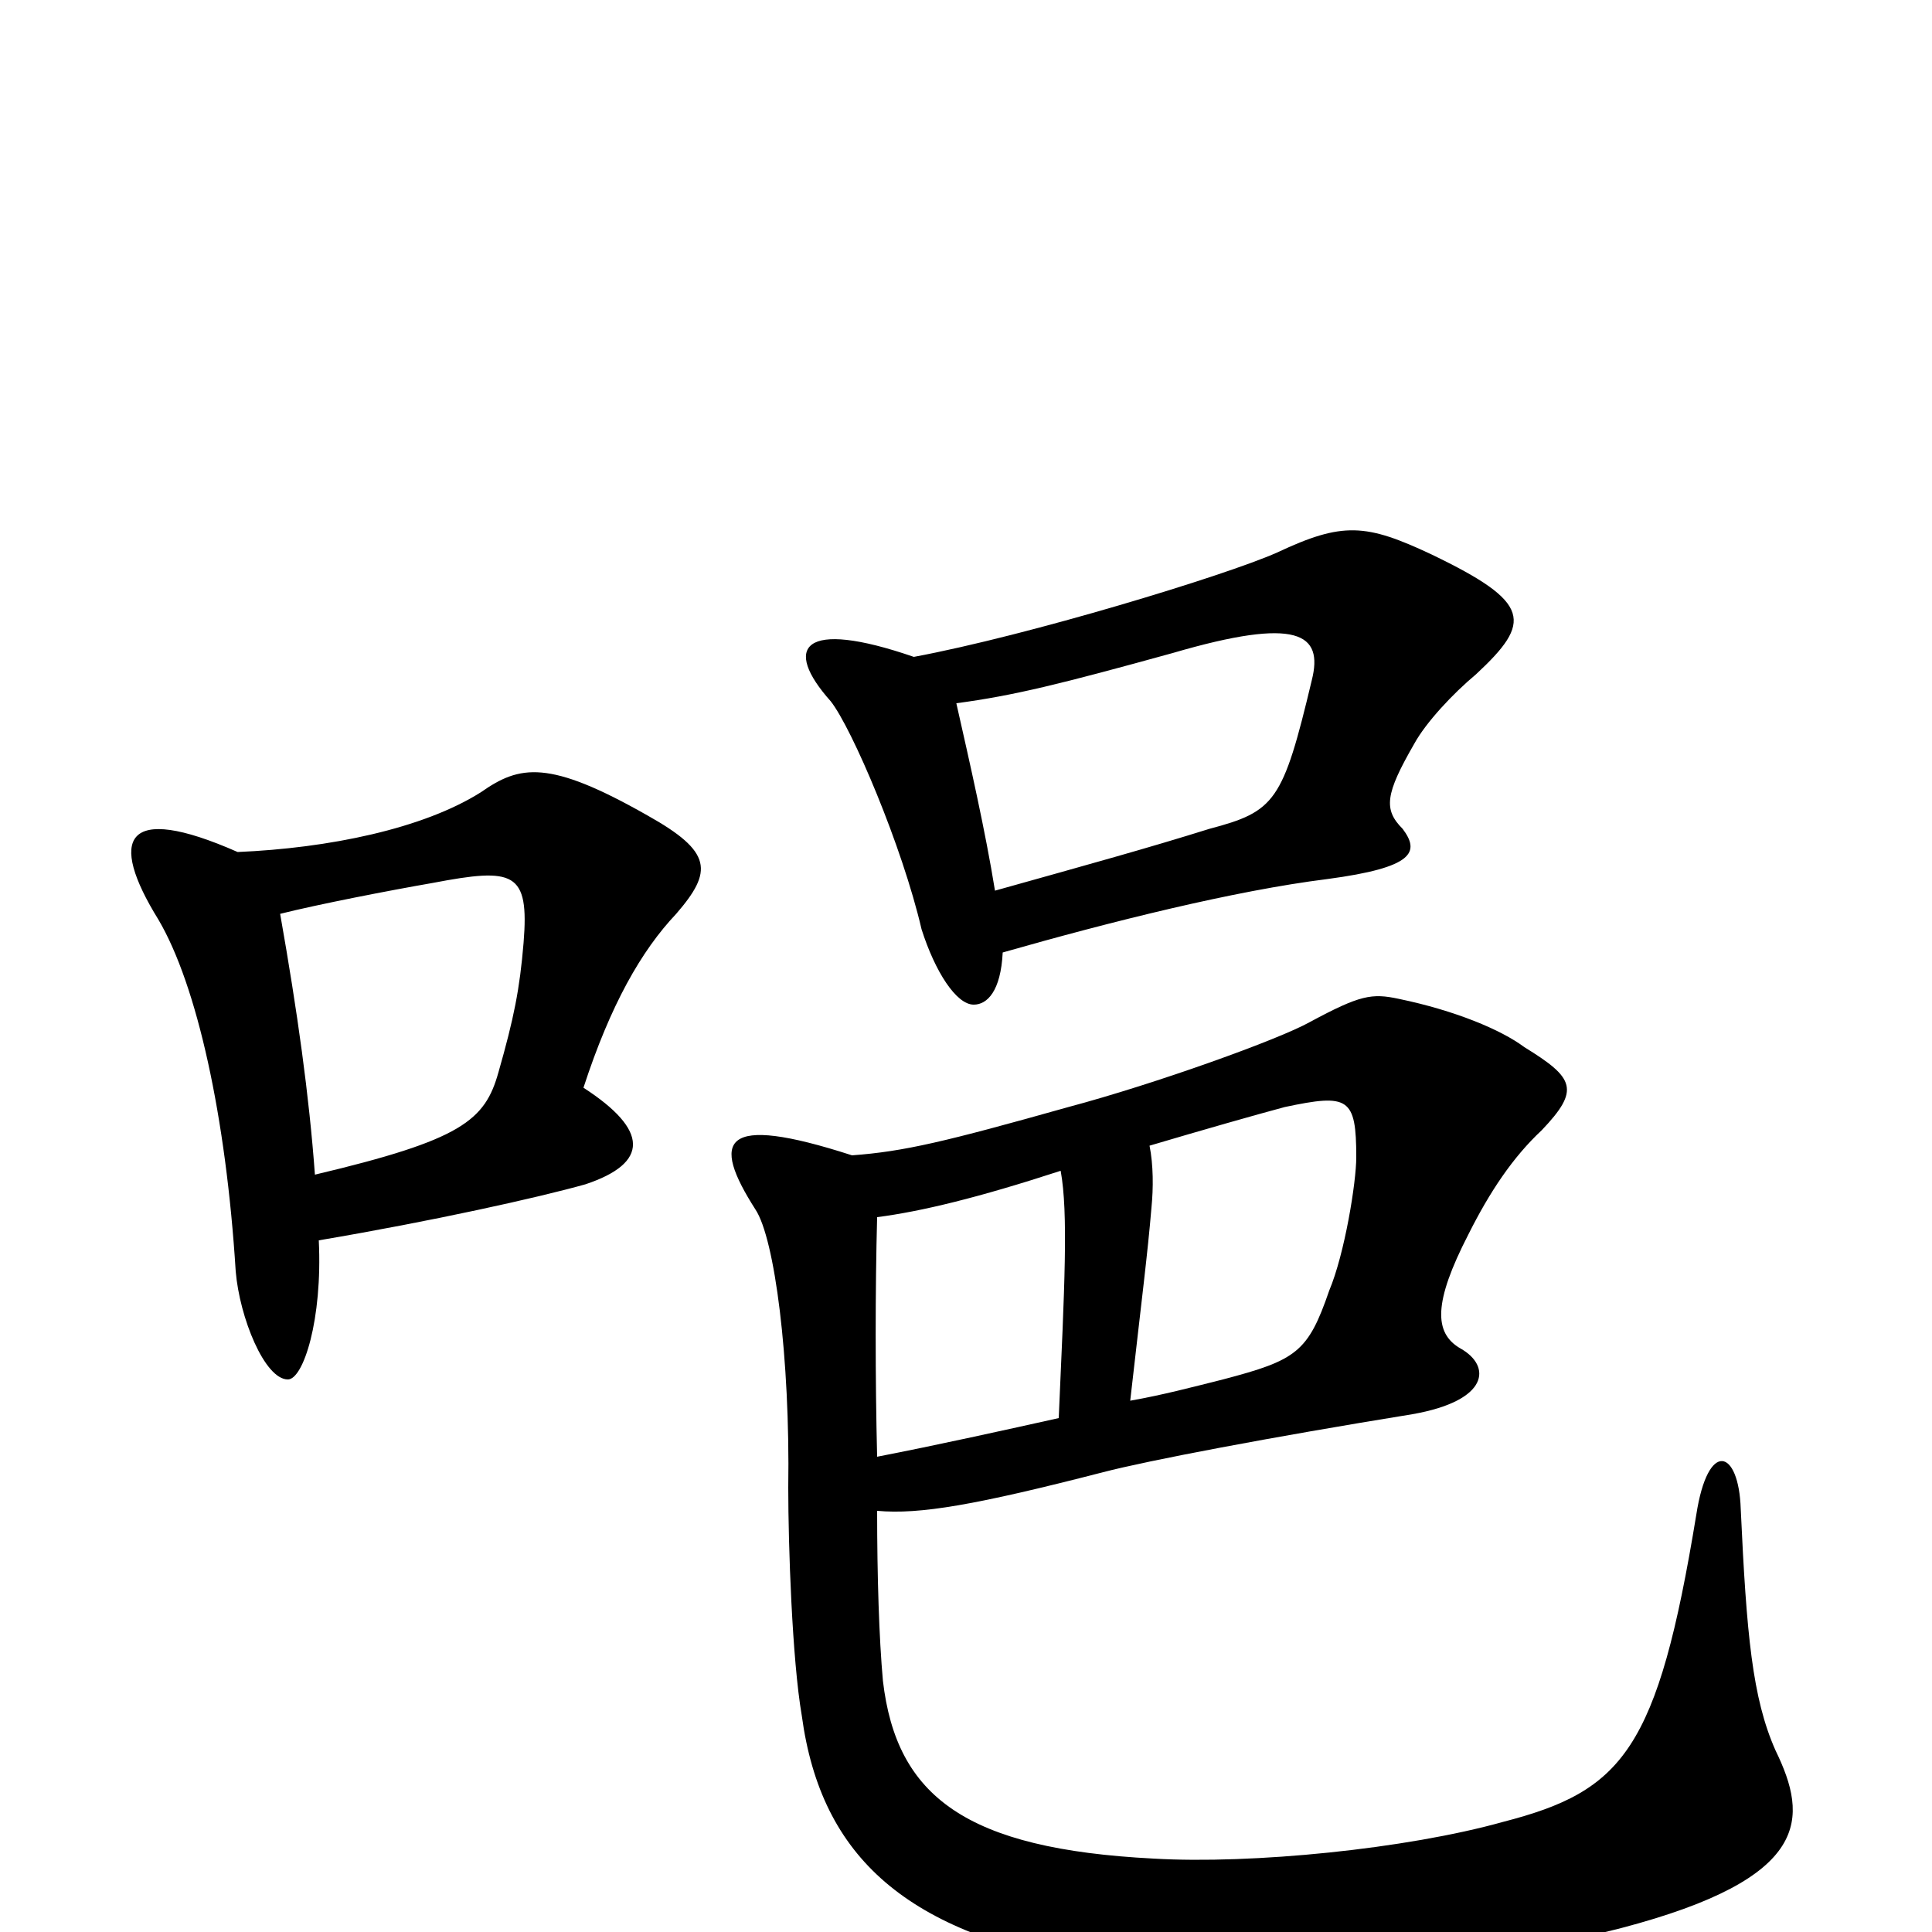 <svg xmlns="http://www.w3.org/2000/svg" viewBox="0 -1000 1000 1000">
	<path fill="#000000" d="M163 -392C160 -433 154 -476 145 -527C165 -532 201 -539 224 -543C266 -551 274 -549 271 -512C269 -488 266 -473 258 -445C251 -420 239 -410 163 -392ZM123 -559C64 -585 56 -566 82 -524C102 -490 117 -422 122 -342C124 -318 137 -286 149 -286C157 -286 167 -317 165 -358C224 -368 278 -380 303 -387C336 -398 336 -415 302 -437C316 -480 332 -508 350 -527C369 -549 369 -559 335 -578C284 -607 269 -604 249 -590C219 -571 170 -561 123 -559ZM585 -275C591 -328 594 -351 596 -375C597 -385 597 -397 595 -407C622 -415 650 -423 665 -427C698 -434 702 -432 702 -401C702 -388 696 -351 688 -332C677 -300 671 -296 633 -286C617 -282 602 -278 585 -275ZM454 -370C477 -373 506 -380 549 -394C553 -372 551 -334 548 -266C521 -260 485 -252 454 -246C453 -286 453 -333 454 -370ZM454 -218C476 -216 505 -221 571 -238C594 -244 657 -256 731 -268C771 -275 772 -293 756 -302C742 -310 742 -326 760 -361C771 -383 783 -401 798 -415C818 -436 815 -442 789 -458C777 -467 753 -477 724 -483C710 -486 704 -485 678 -471C662 -462 598 -439 553 -427C489 -409 468 -404 441 -402C373 -424 368 -410 391 -374C401 -359 409 -297 408 -230C408 -200 410 -141 415 -112C425 -38 470 1 566 17C627 28 721 28 839 -2C938 -28 936 -59 919 -94C907 -121 904 -154 901 -219C900 -250 884 -255 878 -216C858 -94 840 -73 778 -57C728 -43 648 -35 597 -38C500 -43 464 -70 457 -130C455 -152 454 -184 454 -218ZM519 -507C575 -523 639 -539 687 -545C732 -551 735 -559 726 -571C716 -581 717 -589 732 -615C738 -626 752 -641 764 -651C793 -678 793 -688 741 -713C707 -729 695 -730 661 -714C634 -702 532 -671 473 -660C415 -680 405 -665 430 -637C441 -623 467 -562 477 -519C484 -497 495 -480 504 -480C511 -480 518 -487 519 -507ZM495 -636C525 -640 549 -646 607 -662C672 -681 685 -672 679 -648C664 -585 660 -580 626 -571C594 -561 565 -553 515 -539C510 -570 502 -605 495 -636Z"/>
</svg>